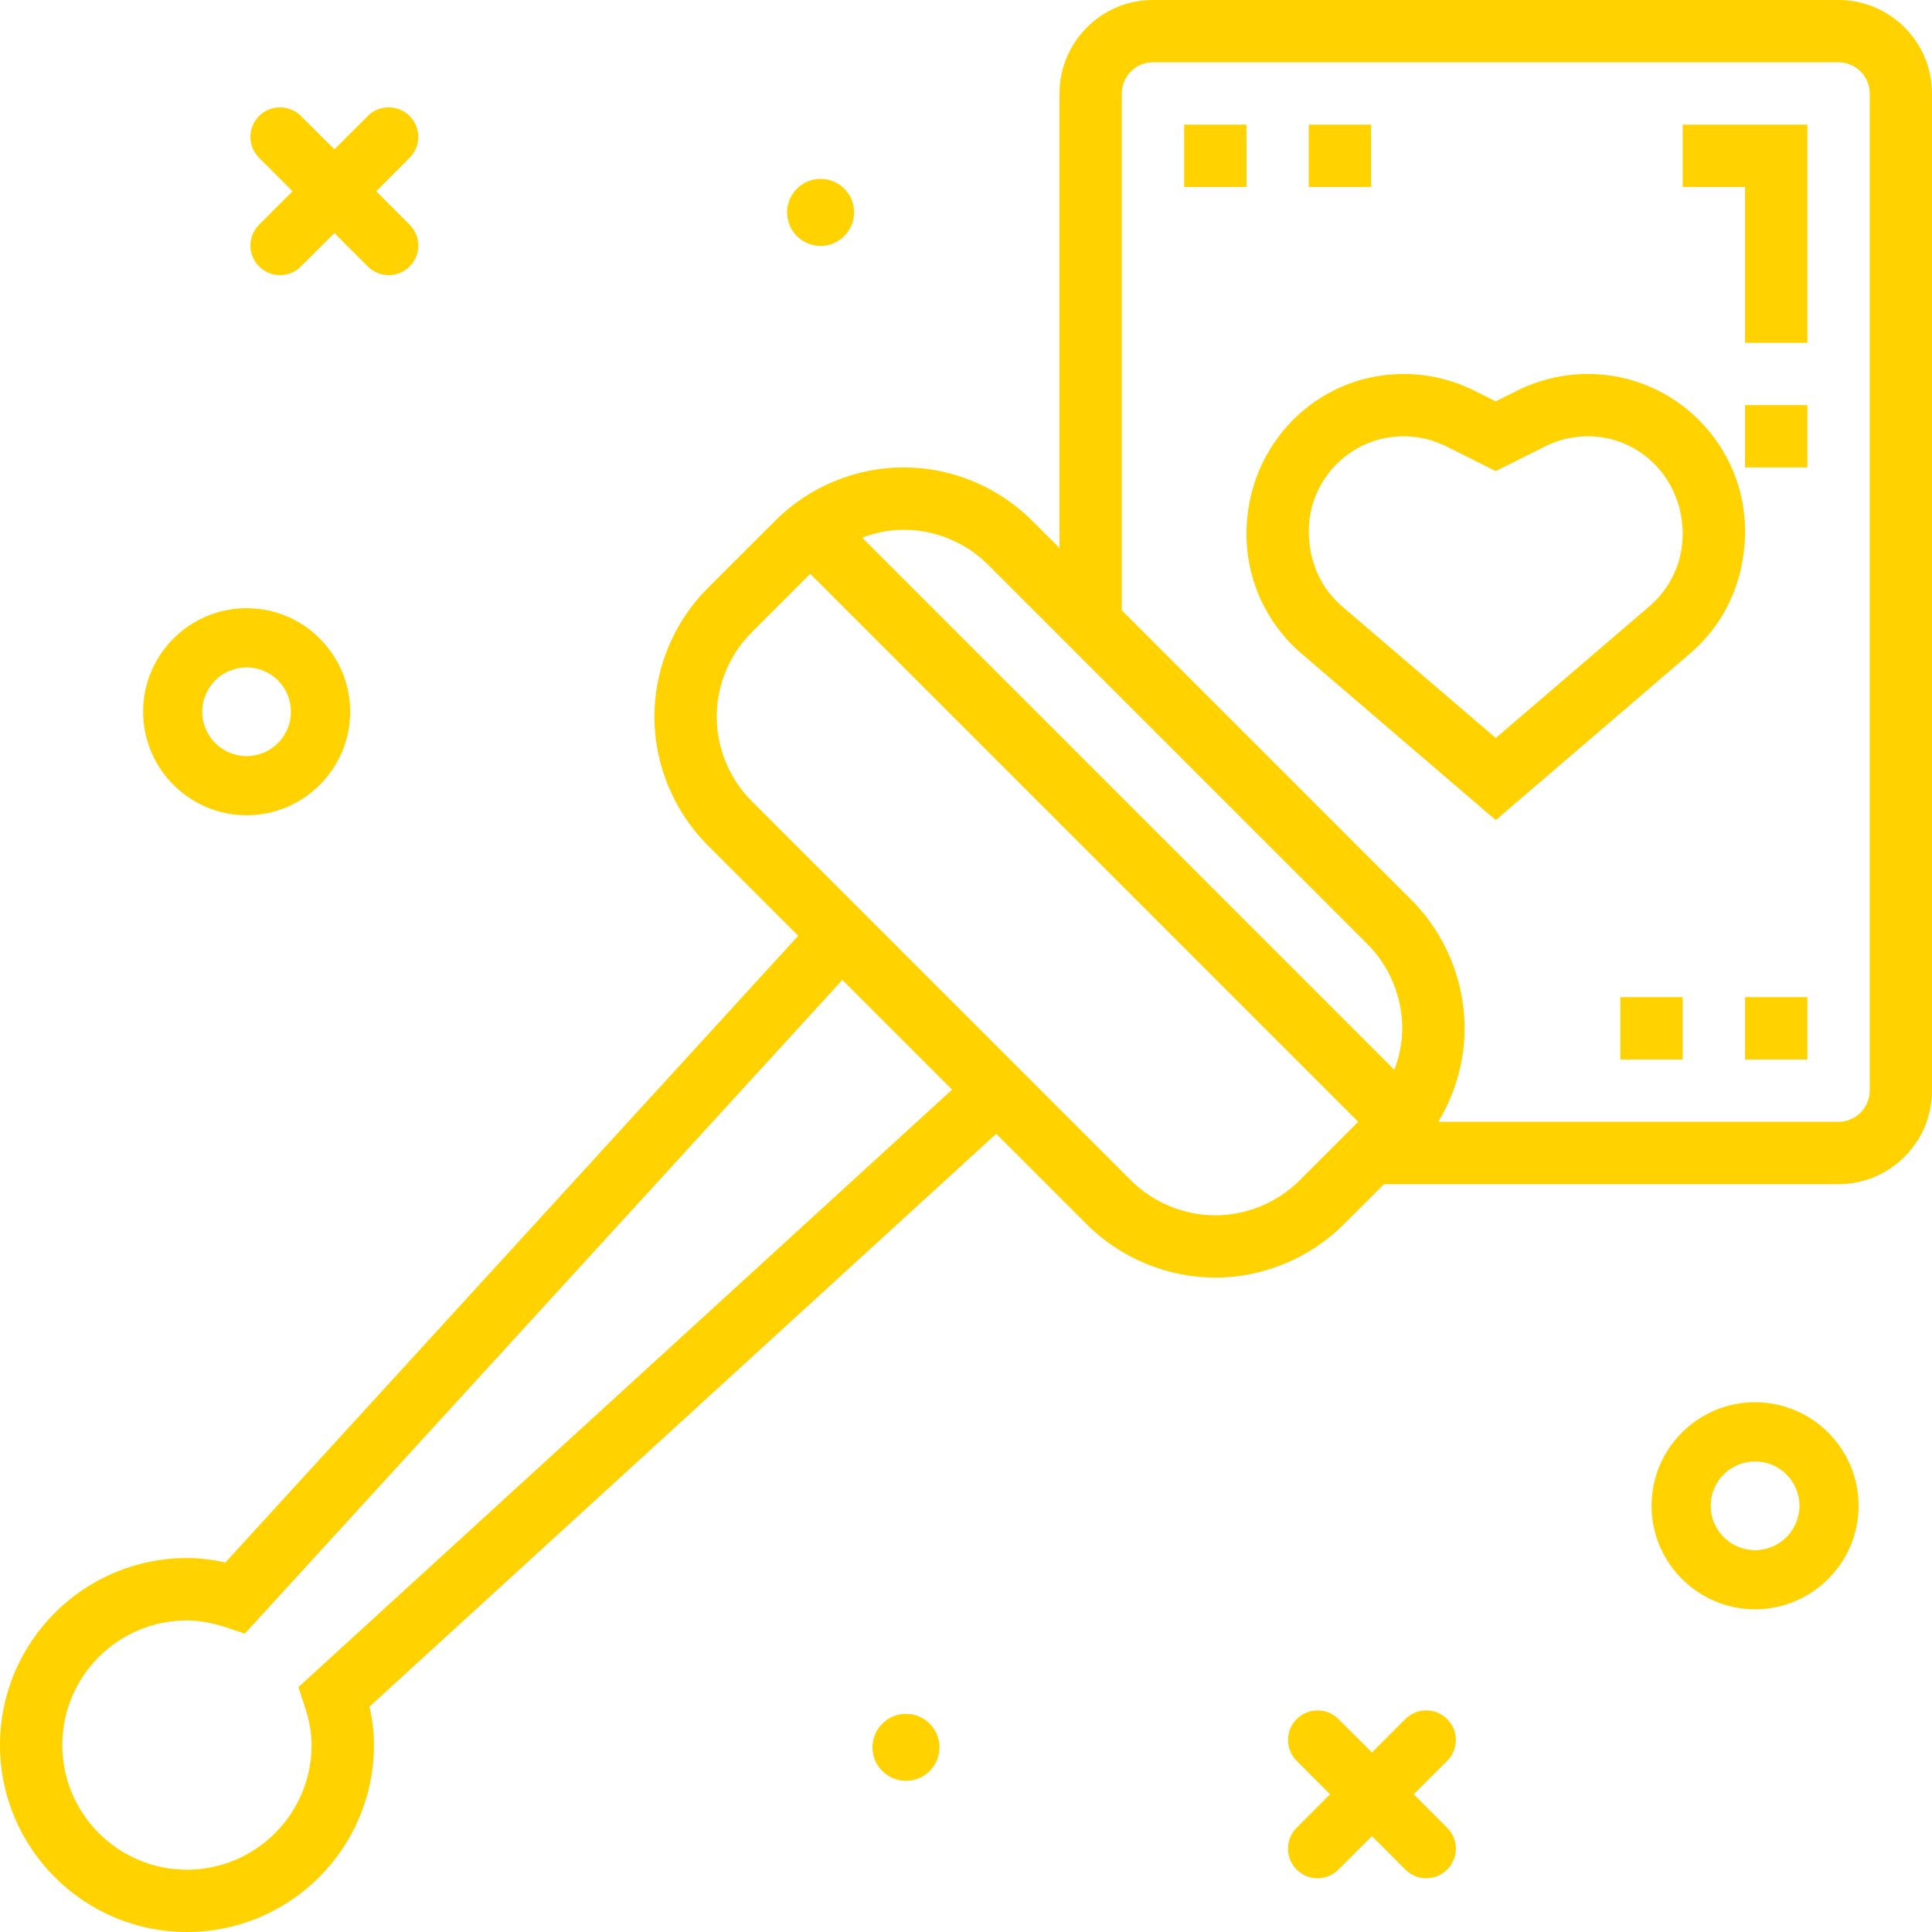 <svg width="25" height="25" viewBox="0 0 25 25" fill="none" xmlns="http://www.w3.org/2000/svg">
<g clip-path="url(#clip0)">
<path d="M20.546 4.839C20.233 4.839 19.918 4.913 19.636 5.053L19.355 5.194L19.073 5.053C18.791 4.913 18.477 4.839 18.163 4.839C17.042 4.839 16.129 5.751 16.129 6.911C16.129 7.506 16.388 8.069 16.84 8.456L19.355 10.612L21.87 8.455C22.322 8.069 22.581 7.506 22.581 6.873C22.581 5.751 21.668 4.839 20.546 4.839ZM21.346 7.843L19.355 9.55L17.364 7.844C17.092 7.61 16.936 7.27 16.936 6.873C16.936 6.196 17.486 5.645 18.163 5.645C18.353 5.645 18.543 5.69 18.713 5.775L19.355 6.096L19.997 5.775C20.167 5.69 20.357 5.645 20.546 5.645C21.223 5.645 21.774 6.196 21.774 6.911C21.774 7.27 21.618 7.61 21.346 7.843Z" fill="#FFD200"/>
<path d="M23.79 0H14.919C14.252 0 13.71 0.543 13.71 1.21V7.091L13.355 6.737C12.918 6.299 12.312 6.048 11.694 6.048C11.075 6.048 10.469 6.299 10.032 6.737L9.156 7.612C8.719 8.05 8.468 8.656 8.468 9.274C8.468 9.893 8.719 10.498 9.156 10.936L10.329 12.109L2.916 20.219C2.746 20.18 2.581 20.161 2.419 20.161C1.085 20.161 0 21.246 0 22.581C0 23.915 1.085 25 2.419 25C3.754 25 4.839 23.915 4.839 22.581C4.839 22.419 4.82 22.254 4.781 22.084L12.891 14.671L14.064 15.844C14.502 16.281 15.107 16.532 15.726 16.532C16.344 16.532 16.95 16.281 17.387 15.844L17.909 15.323H23.79C24.457 15.323 25 14.78 25 14.113V1.21C25 0.543 24.457 0 23.79 0V0ZM12.785 7.307L17.693 12.215C17.981 12.502 18.145 12.9 18.145 13.306C18.145 13.491 18.107 13.673 18.043 13.844L11.156 6.957C11.327 6.893 11.509 6.855 11.694 6.855C12.1 6.855 12.498 7.019 12.785 7.307ZM3.861 21.832L3.943 22.079C4.003 22.262 4.032 22.426 4.032 22.581C4.032 23.47 3.309 24.194 2.419 24.194C1.53 24.194 0.806 23.47 0.806 22.581C0.806 21.691 1.53 20.968 2.419 20.968C2.574 20.968 2.738 20.997 2.921 21.057L3.168 21.139L10.9 12.68L12.32 14.1L3.861 21.832ZM16.817 15.274C16.53 15.561 16.132 15.726 15.726 15.726C15.319 15.726 14.922 15.561 14.634 15.274L9.726 10.366C9.439 10.078 9.274 9.681 9.274 9.274C9.274 8.868 9.439 8.47 9.726 8.183L10.484 7.425L17.575 14.516L16.817 15.274ZM24.194 14.113C24.194 14.335 24.013 14.516 23.79 14.516H18.612C18.83 14.153 18.952 13.733 18.952 13.306C18.952 12.688 18.701 12.082 18.263 11.645L14.516 7.898V1.21C14.516 0.987 14.697 0.806 14.919 0.806H23.79C24.013 0.806 24.194 0.987 24.194 1.21V14.113Z" fill="#FFD200"/>
<path d="M15.323 1.613H16.129V2.419H15.323V1.613Z" fill="#FFD200"/>
<path d="M16.935 1.613H17.742V2.419H16.935V1.613Z" fill="#FFD200"/>
<path d="M22.581 12.903H23.387V13.71H22.581V12.903Z" fill="#FFD200"/>
<path d="M20.968 12.903H21.774V13.71H20.968V12.903Z" fill="#FFD200"/>
<path d="M22.581 5.242H23.387V6.048H22.581V5.242Z" fill="#FFD200"/>
<path d="M21.774 2.419H22.581V4.436H23.387V1.613H21.774V2.419Z" fill="#FFD200"/>
<path d="M22.71 20.824C23.449 20.824 24.05 20.223 24.05 19.485C24.05 18.746 23.449 18.145 22.71 18.145C21.972 18.145 21.371 18.746 21.371 19.485C21.371 20.223 21.972 20.824 22.71 20.824ZM22.71 18.911C23.027 18.911 23.285 19.168 23.285 19.485C23.285 19.801 23.027 20.059 22.71 20.059C22.394 20.059 22.136 19.801 22.136 19.485C22.136 19.168 22.394 18.911 22.71 18.911Z" fill="#FFD200"/>
<path d="M3.191 10.549C3.93 10.549 4.531 9.948 4.531 9.21C4.531 8.471 3.93 7.87 3.191 7.87C2.453 7.87 1.852 8.471 1.852 9.21C1.852 9.948 2.453 10.549 3.191 10.549ZM3.191 8.636C3.508 8.636 3.765 8.893 3.765 9.21C3.765 9.526 3.508 9.784 3.191 9.784C2.875 9.784 2.617 9.526 2.617 9.21C2.617 8.893 2.875 8.636 3.191 8.636Z" fill="#FFD200"/>
<path d="M3.353 3.448C3.428 3.523 3.526 3.56 3.623 3.56C3.721 3.56 3.819 3.523 3.894 3.448L4.327 3.016L4.759 3.448C4.834 3.523 4.932 3.56 5.03 3.56C5.127 3.56 5.225 3.523 5.3 3.448C5.45 3.299 5.45 3.057 5.3 2.907L4.868 2.475L5.3 2.042C5.45 1.893 5.45 1.65 5.3 1.501C5.151 1.352 4.908 1.352 4.759 1.501L4.327 1.933L3.894 1.501C3.745 1.352 3.502 1.352 3.353 1.501C3.203 1.65 3.203 1.893 3.353 2.042L3.785 2.475L3.353 2.907C3.203 3.057 3.203 3.299 3.353 3.448Z" fill="#FFD200"/>
<path d="M16.779 24.192C16.854 24.267 16.952 24.304 17.049 24.304C17.147 24.304 17.245 24.267 17.32 24.192L17.753 23.759L18.185 24.192C18.26 24.267 18.358 24.304 18.456 24.304C18.553 24.304 18.651 24.267 18.726 24.192C18.876 24.043 18.876 23.8 18.726 23.651L18.294 23.218L18.726 22.786C18.876 22.636 18.876 22.394 18.726 22.245C18.577 22.095 18.334 22.095 18.185 22.245L17.753 22.677L17.32 22.245C17.171 22.095 16.928 22.095 16.779 22.245C16.63 22.394 16.63 22.636 16.779 22.786L17.211 23.218L16.779 23.651C16.629 23.8 16.629 24.042 16.779 24.192Z" fill="#FFD200"/>
<path d="M10.619 3.182C10.858 3.182 11.052 2.988 11.052 2.748C11.052 2.509 10.858 2.315 10.619 2.315C10.379 2.315 10.185 2.509 10.185 2.748C10.185 2.988 10.379 3.182 10.619 3.182Z" fill="#FFD200"/>
<path d="M11.724 23.044C11.963 23.044 12.157 22.85 12.157 22.611C12.157 22.371 11.963 22.177 11.724 22.177C11.484 22.177 11.29 22.371 11.29 22.611C11.29 22.85 11.484 23.044 11.724 23.044Z" fill="#FFD200"/>
</g>
<defs>
<clipPath id="clip0">
<rect width="25" height="25" fill="white"/>
</clipPath>
</defs>
</svg>
